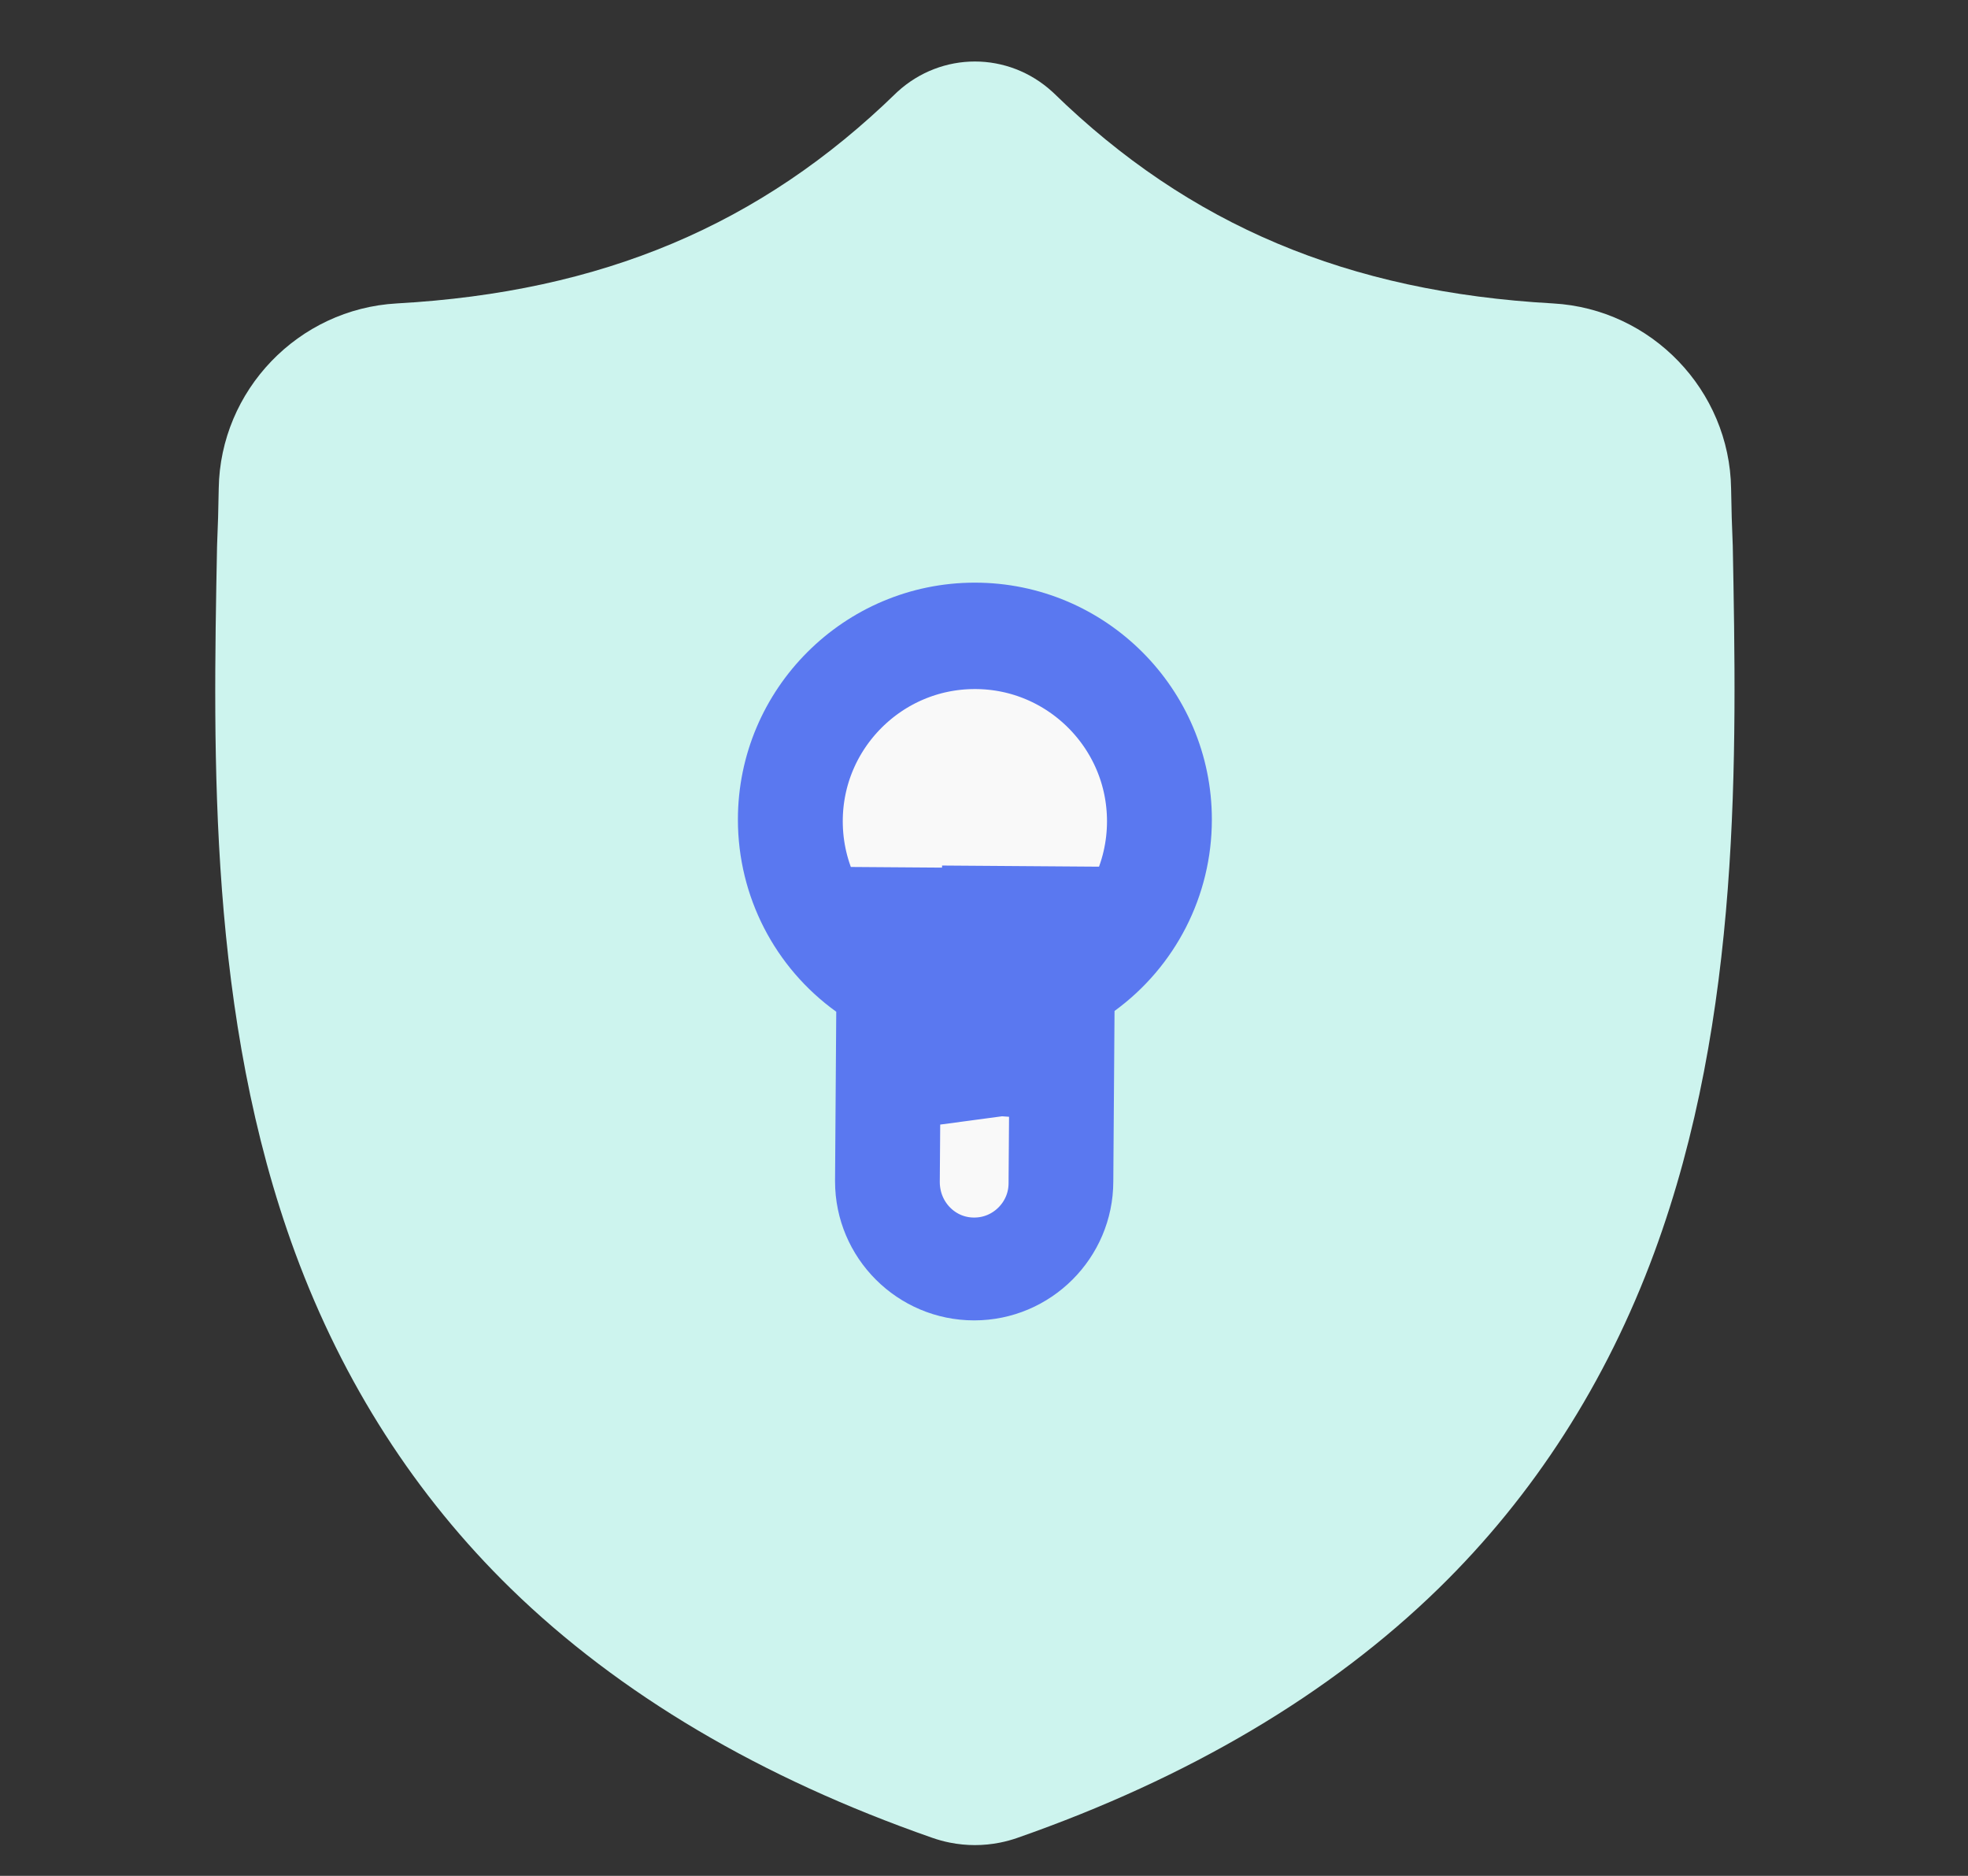 <?xml version="1.0" encoding="UTF-8"?>
<svg width="64px" height="61px" viewBox="0 0 64 61" version="1.1" xmlns="http://www.w3.org/2000/svg" xmlns:xlink="http://www.w3.org/1999/xlink">
    <rect x="0" y="0" width="64" height="61" fill="#333333" stroke="none"/>
    <!-- Generator: Sketch 55.2 (78181) - https://sketchapp.com -->
    <title>Rectangle Copy 7</title>
    <desc>Created with Sketch.</desc>
    <g id="dapps-center" stroke="none" stroke-width="1" fill="none" fill-rule="evenodd">
        <g id="lock-copy" transform="translate(7, 2)" fill-rule="nonzero">
            <path d="M21.843,30.4 C21.851,30.521 21.863,30.641 21.88,30.761 L25.844,30.23 L21.844,30.201 L21.843,30.4 Z M27.607,30.267 L27.608,30.175 L23.608,30.146 L27.597,30.435 C27.602,30.379 27.605,30.323 27.607,30.267 Z M29.837,31.23 L29.799,36.461 L29.799,36.473 C29.799,39.298 27.507,41.593 24.68,41.593 C21.862,41.593 19.574,39.312 19.562,36.449 L19.6,31.253 C17.604,29.697 16.407,27.295 16.407,24.708 C16.407,20.128 20.125,16.407 24.704,16.407 C29.283,16.407 33,20.128 33,24.708 C33,27.28 31.815,29.672 29.837,31.23 Z" id="Path" stroke="#5A78F0" stroke-width="8" fill="#F9F9F9"></path>
            <path d="M49.35,15.736 L49.348,15.692 C49.323,15.135 49.306,14.545 49.296,13.889 C49.248,10.691 46.705,8.046 43.506,7.867 C36.835,7.495 31.674,5.32 27.265,1.024 L27.227,0.989 C25.789,-0.33 23.619,-0.329 22.182,0.988 L22.144,1.024 C17.734,5.32 12.574,7.495 5.903,7.867 C2.703,8.046 0.16,10.691 0.113,13.889 C0.103,14.541 0.086,15.131 0.061,15.692 L0.058,15.797 C-0.072,22.597 -0.233,31.059 2.599,38.741 C4.157,42.965 6.515,46.637 9.608,49.655 C13.132,53.092 17.748,55.821 23.327,57.766 C23.508,57.829 23.696,57.881 23.888,57.919 C24.159,57.973 24.432,58 24.704,58 C24.977,58 25.25,57.973 25.521,57.919 C25.712,57.881 25.902,57.829 26.085,57.765 C31.657,55.817 36.267,53.087 39.788,49.65 C42.88,46.631 45.238,42.957 46.797,38.733 C49.64,31.028 49.479,22.549 49.35,15.736 Z M29.245,30.875 L29.205,36.42 C29.201,38.912 27.173,40.937 24.68,40.937 C22.185,40.937 20.156,38.908 20.156,36.414 L20.156,36.402 L20.195,30.9 C18.199,29.464 16.997,27.154 16.997,24.651 C16.997,20.403 20.454,16.947 24.703,16.947 C28.953,16.947 32.41,20.403 32.41,24.651 C32.41,27.137 31.219,29.437 29.245,30.875 Z" id="Shape" fill="#CDF4EE"></path>
        </g>
    </g>
</svg>